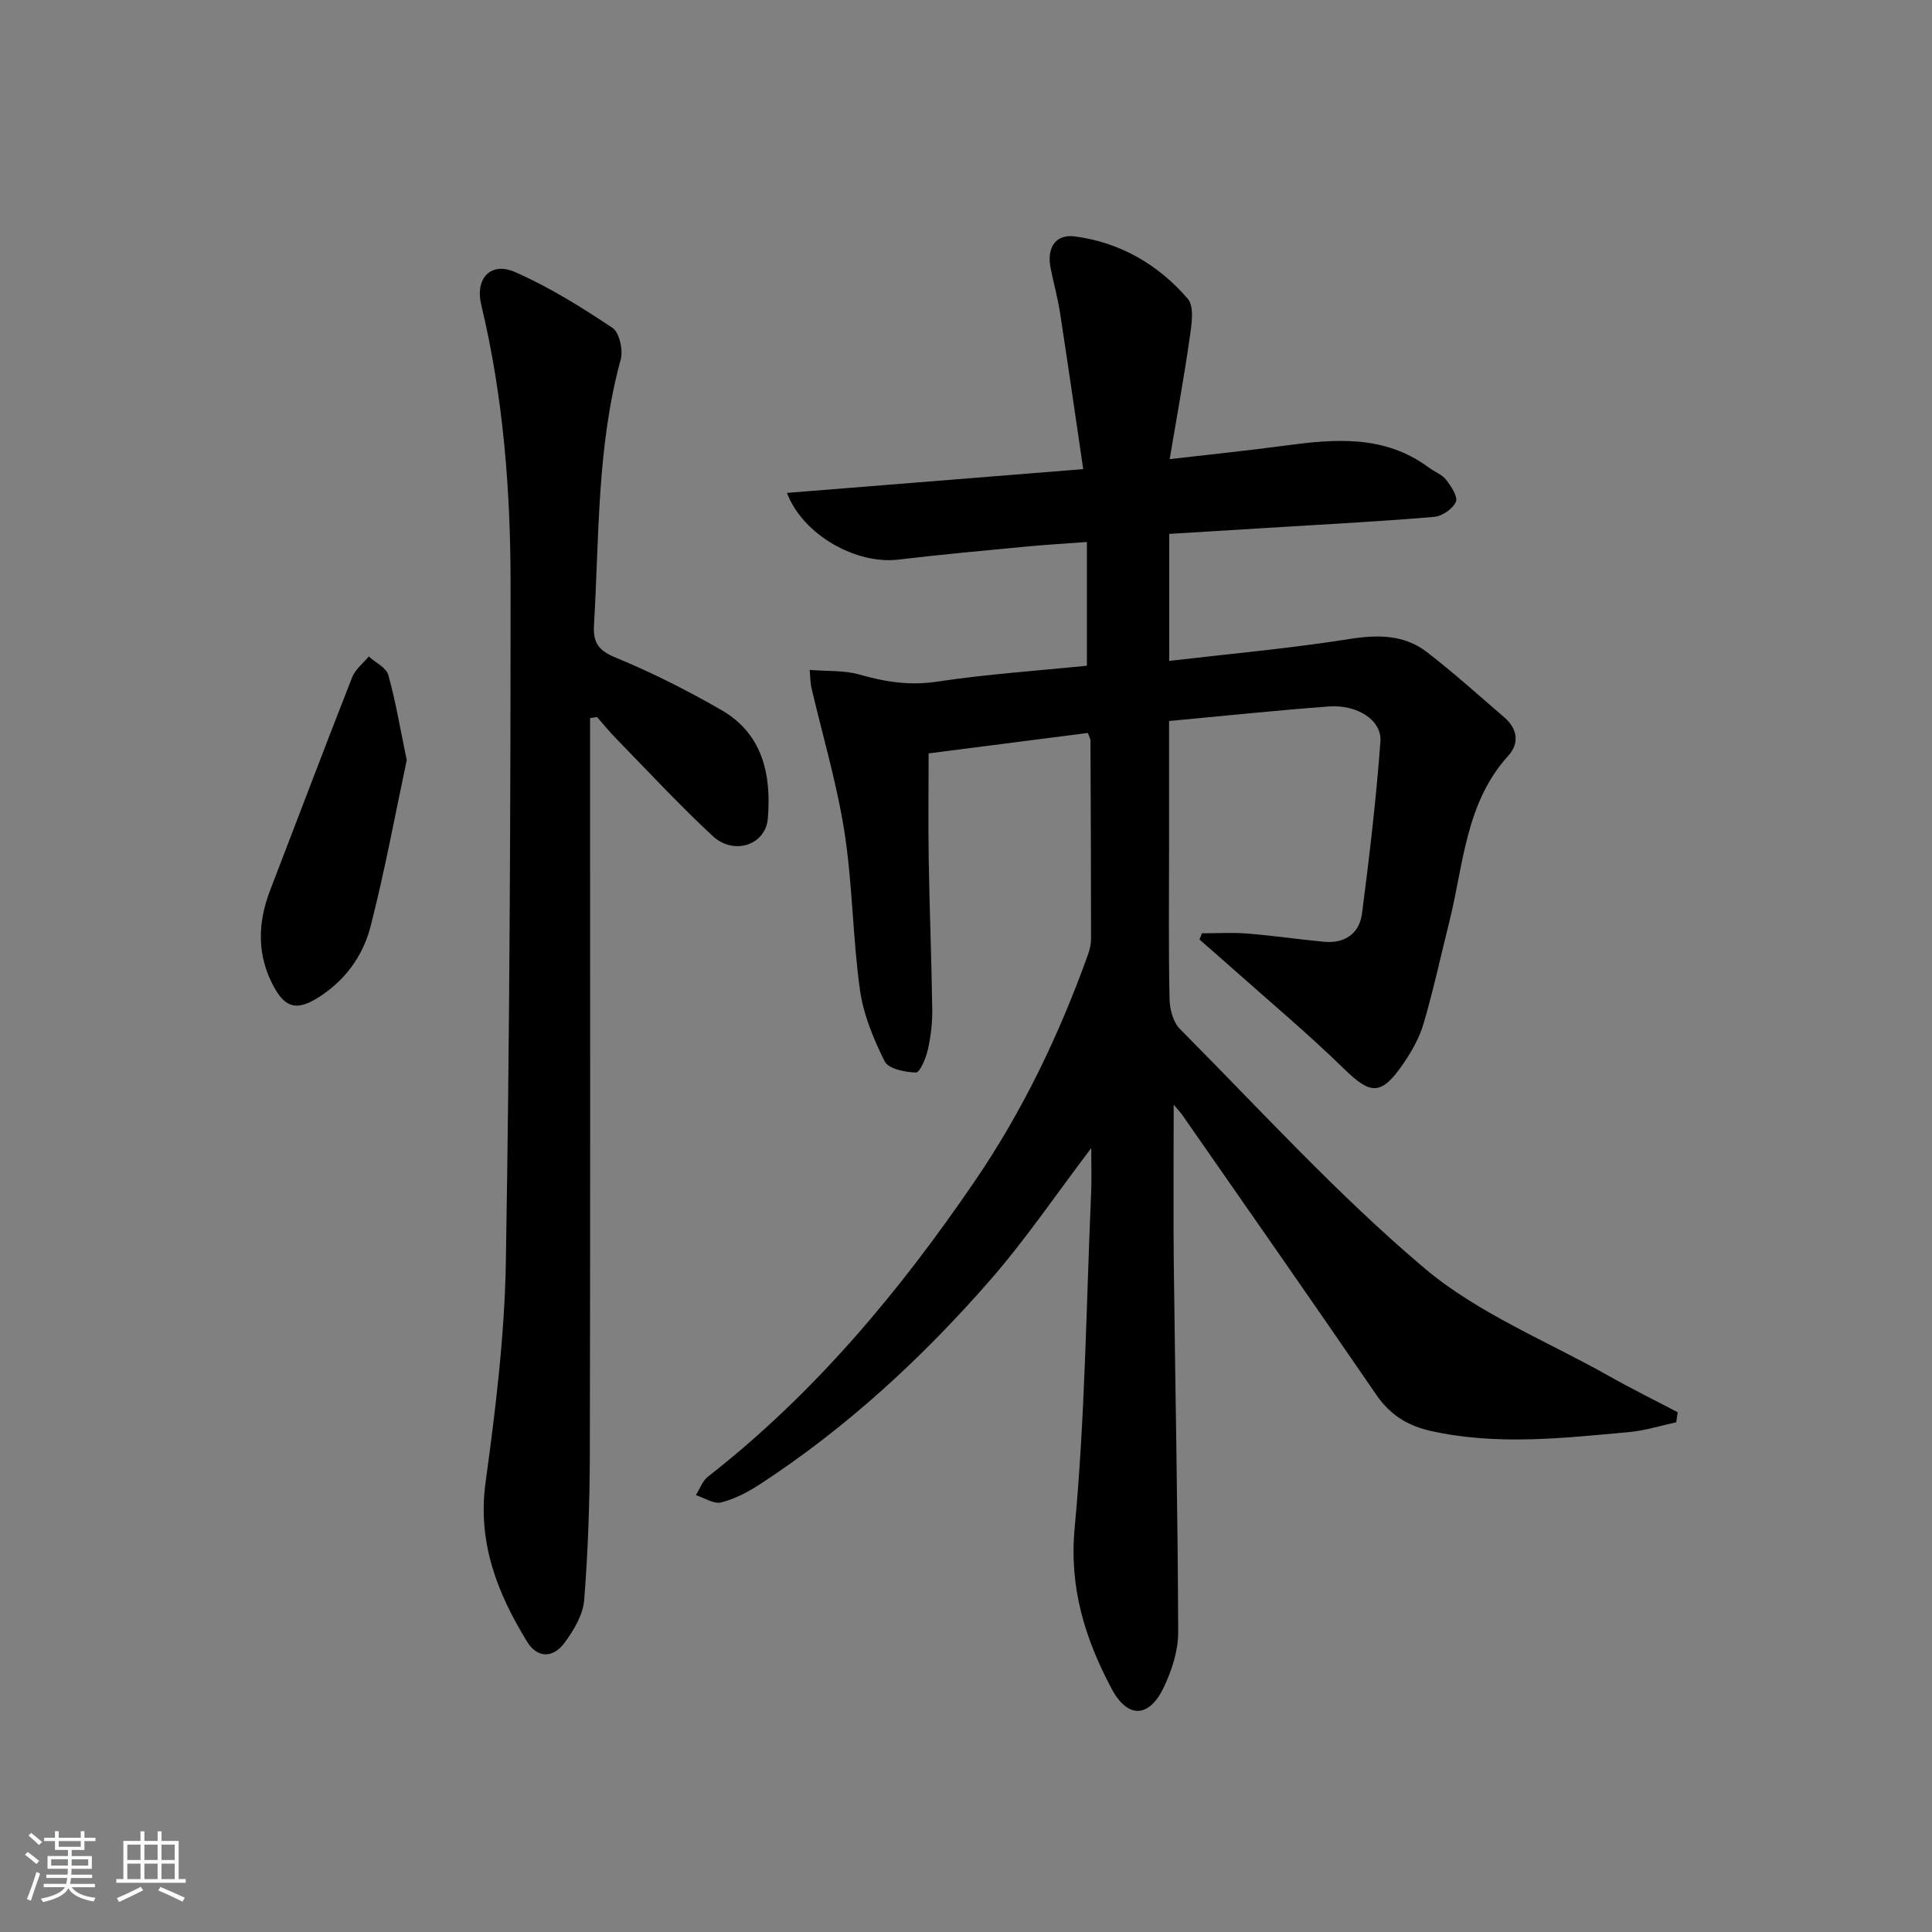 <svg enable-background="new 0 0 400 400" viewBox="0 0 400 400" xmlns="http://www.w3.org/2000/svg"><rect x="0" y="0" width="400" height="400" fill="#808080" stroke="none"/><path d="m5.17 384 .55-.58c.85.61 1.65 1.24 2.4 1.87l-.59.64c-.83-.73-1.62-1.38-2.36-1.93m1.22 9.53-.82-.34c.71-1.76 1.37-3.64 1.98-5.63.24.13.5.25.76.36-.6 1.67-1.24 3.54-1.92 5.61m-.5-13.5.57-.54c.56.44 1.31 1.06 2.26 1.87l-.65.64c-.67-.66-1.4-1.32-2.18-1.97m3.25.46h2.24v-1.36h.77v1.36h4.57v-1.36h.76v1.36h2.28v.69h-2.28v1.84h-2.64v1.26h4.18v2.64h-4.21c0 .45-.02.86-.05 1.21h4.32v.69h-4.38c-.04.34-.1.75-.19 1.22h5.15v.69h-4.82c.87 1.19 2.51 1.92 4.93 2.19-.17.31-.3.57-.37.76-2.77-.49-4.52-1.41-5.26-2.76-.56 1.26-2.3 2.23-5.24 2.9-.12-.24-.26-.48-.43-.72 2.73-.55 4.38-1.34 4.96-2.38h-4.38v-.69h4.65c.1-.38.17-.79.21-1.22h-4.32v-.69h4.4c.03-.34.05-.75.05-1.21h-4.2v-2.64h4.23v-1.26h-2.69v-1.84h-2.24zm1.46 4.46v1.29h3.45c.01-.4.02-.57.01-.53v-.32-.45h-3.46zm1.55-2.59h4.57v-1.19h-4.57zm6.11 2.59h-3.42v.77c-.01.19-.01.37-.02.53h3.44z" fill="#fafbfc"/><path d="m32.63 379.16h.82v1.98h3.54v7.89h1.46v.78h-14.37v-.78h1.46v-7.89h3.54v-1.98h.82v1.98h2.73zm-3.49 11.48.5.73c-1.61.82-3.28 1.63-5 2.42-.13-.27-.28-.55-.44-.82 1.75-.73 3.4-1.5 4.94-2.33m-2.78-5.55h2.73v-3.18h-2.73zm0 3.95h2.73v-3.2h-2.73zm3.54-3.95h2.73v-3.18h-2.73zm0 3.95h2.73v-3.2h-2.73zm7.89 4.68c-1.84-.92-3.51-1.7-5.02-2.32l.45-.73c1.89.8 3.57 1.55 5.04 2.23zm-1.62-11.81h-2.73v3.18h2.73zm-2.73 7.13h2.73v-3.2h-2.73z" fill="#fafbfc"/><g fill="#000001"><path d="m225.93 237.7c-7.37 9.71-13.62 18.96-20.91 27.31-14.05 16.1-29.69 30.55-47.67 42.28-2.47 1.61-5.22 3.06-8.04 3.77-1.52.38-3.48-.95-5.24-1.51.82-1.3 1.37-2.94 2.51-3.83 22.03-17.19 39.66-38.33 55.3-61.27 9.9-14.51 17.41-30.22 23.34-46.71.38-1.07.67-2.24.67-3.36 0-13.66-.06-27.33-.12-40.99 0-.46-.29-.91-.53-1.64-11.01 1.41-21.98 2.82-32.98 4.23 0 6.97-.1 14.52.02 22.07.17 10.31.59 20.62.73 30.93.04 2.8-.3 5.66-.92 8.39-.39 1.74-1.64 4.7-2.46 4.68-2.25-.05-5.69-.76-6.47-2.31-2.32-4.65-4.41-9.71-5.12-14.81-1.51-10.84-1.52-21.91-3.21-32.71-1.58-10.09-4.53-19.97-6.86-29.95-.18-.78-.16-1.62-.34-3.57 3.67.3 7.13.05 10.27.95 5.33 1.52 10.43 2.34 16.09 1.48 10.31-1.55 20.74-2.25 31.04-3.3 0-8.52 0-16.74 0-25.62-4.66.35-8.71.58-12.75.97-8.76.84-17.54 1.63-26.28 2.68-8.65 1.05-19.75-5.04-23.07-13.81 20.36-1.63 40.42-3.24 61.34-4.92-1.66-11.25-3.18-21.87-4.82-32.48-.48-3.11-1.35-6.15-1.95-9.24-.8-4.15 1.08-6.99 5.04-6.46 9.39 1.24 17.29 5.83 23.38 12.92 1.39 1.62.78 5.37.4 8.03-1.16 8.13-2.65 16.22-4.15 25.16 8.76-1.02 16.13-1.76 23.47-2.75 10.5-1.42 20.87-2.4 30.13 4.46 1.2.89 2.76 1.45 3.63 2.56 1.04 1.33 2.49 3.53 2.02 4.58-.65 1.46-2.85 2.96-4.5 3.1-10.27.89-20.57 1.42-30.86 2.06-7.77.48-15.54.95-23.98 1.47v26.29c12.35-1.45 24.87-2.56 37.25-4.52 5.94-.94 11.38-.94 16.14 2.73 5.52 4.26 10.72 8.95 16.01 13.51 2.71 2.34 3.13 5.34.8 7.91-8.87 9.76-9.24 22.44-12.18 34.24-1.77 7.08-3.31 14.22-5.36 21.22-.87 2.97-2.49 5.82-4.26 8.39-4.54 6.59-6.72 6.34-12.21.98-7.49-7.31-15.54-14.04-23.36-21.01-2.17-1.94-4.38-3.84-6.57-5.76.17-.43.34-.86.5-1.29 3.12 0 6.26-.2 9.37.05 5.29.42 10.56 1.19 15.85 1.7 4.33.42 7.38-1.66 7.93-5.85 1.54-11.83 2.93-23.69 3.81-35.59.33-4.44-4.77-7.71-10.72-7.27-10.91.81-21.79 1.96-33.04 3.01v26.53c0 10.33-.12 20.67.1 30.99.04 2.12.73 4.81 2.14 6.23 16.66 16.75 32.64 34.34 50.64 49.54 11.1 9.37 25.32 15.06 38.18 22.31 4.68 2.64 9.51 5.02 14.26 7.52-.11.69-.21 1.38-.32 2.07-3.23.69-6.42 1.72-9.68 2.02-13.72 1.25-27.46 2.83-41.17-.24-4.76-1.07-8.41-3.33-11.24-7.47-13.25-19.35-26.7-38.57-40.09-57.82-.53-.77-1.19-1.45-1.86-2.25 0 11.14-.1 22 .02 32.86.29 25.46.83 50.93.91 76.39.01 3.81-1.32 7.89-2.98 11.38-3.05 6.4-7.51 6.5-10.81.28-5.49-10.36-8.81-20.86-7.64-33.3 2.14-22.82 2.39-45.82 3.38-68.75.16-2.97.05-5.94.05-9.87z"/><path d="m122.17 148.67v10.33c0 47.14.06 94.27-.05 141.41-.02 10.29-.36 20.6-1.17 30.85-.24 3.07-2.16 6.29-4.08 8.88-2.31 3.12-5.58 3.29-7.77-.29-6.16-10.07-10.27-20.51-8.57-32.93 2.07-15.11 3.94-30.36 4.2-45.58.79-46.77.98-93.56.98-140.34 0-19.45-1.5-38.84-6.07-57.87-1.32-5.48 1.94-9.03 7.03-6.79 7.06 3.1 13.71 7.26 20.14 11.54 1.44.96 2.23 4.62 1.69 6.59-4.93 18.02-4.43 36.53-5.52 54.91-.22 3.72.93 5.31 4.53 6.79 7.49 3.08 14.77 6.77 21.8 10.81 8.63 4.95 10.41 13.41 9.66 22.49-.45 5.48-7.03 7.69-11.41 3.62-6.94-6.44-13.39-13.41-20.01-20.19-1.38-1.41-2.63-2.95-3.93-4.44-.47.07-.96.14-1.45.21z"/><path d="m84.21 157.37c-2.32 10.91-4.5 22.78-7.49 34.44-1.58 6.18-5.4 11.38-11.06 14.86-4.2 2.58-6.57 1.97-8.91-2.27-3.62-6.59-3.43-13.31-.79-20.16 5.65-14.67 11.2-29.38 16.95-44.02.64-1.63 2.27-2.88 3.44-4.3 1.39 1.26 3.6 2.28 4.04 3.81 1.5 5.34 2.41 10.87 3.82 17.64z"/></g></svg>